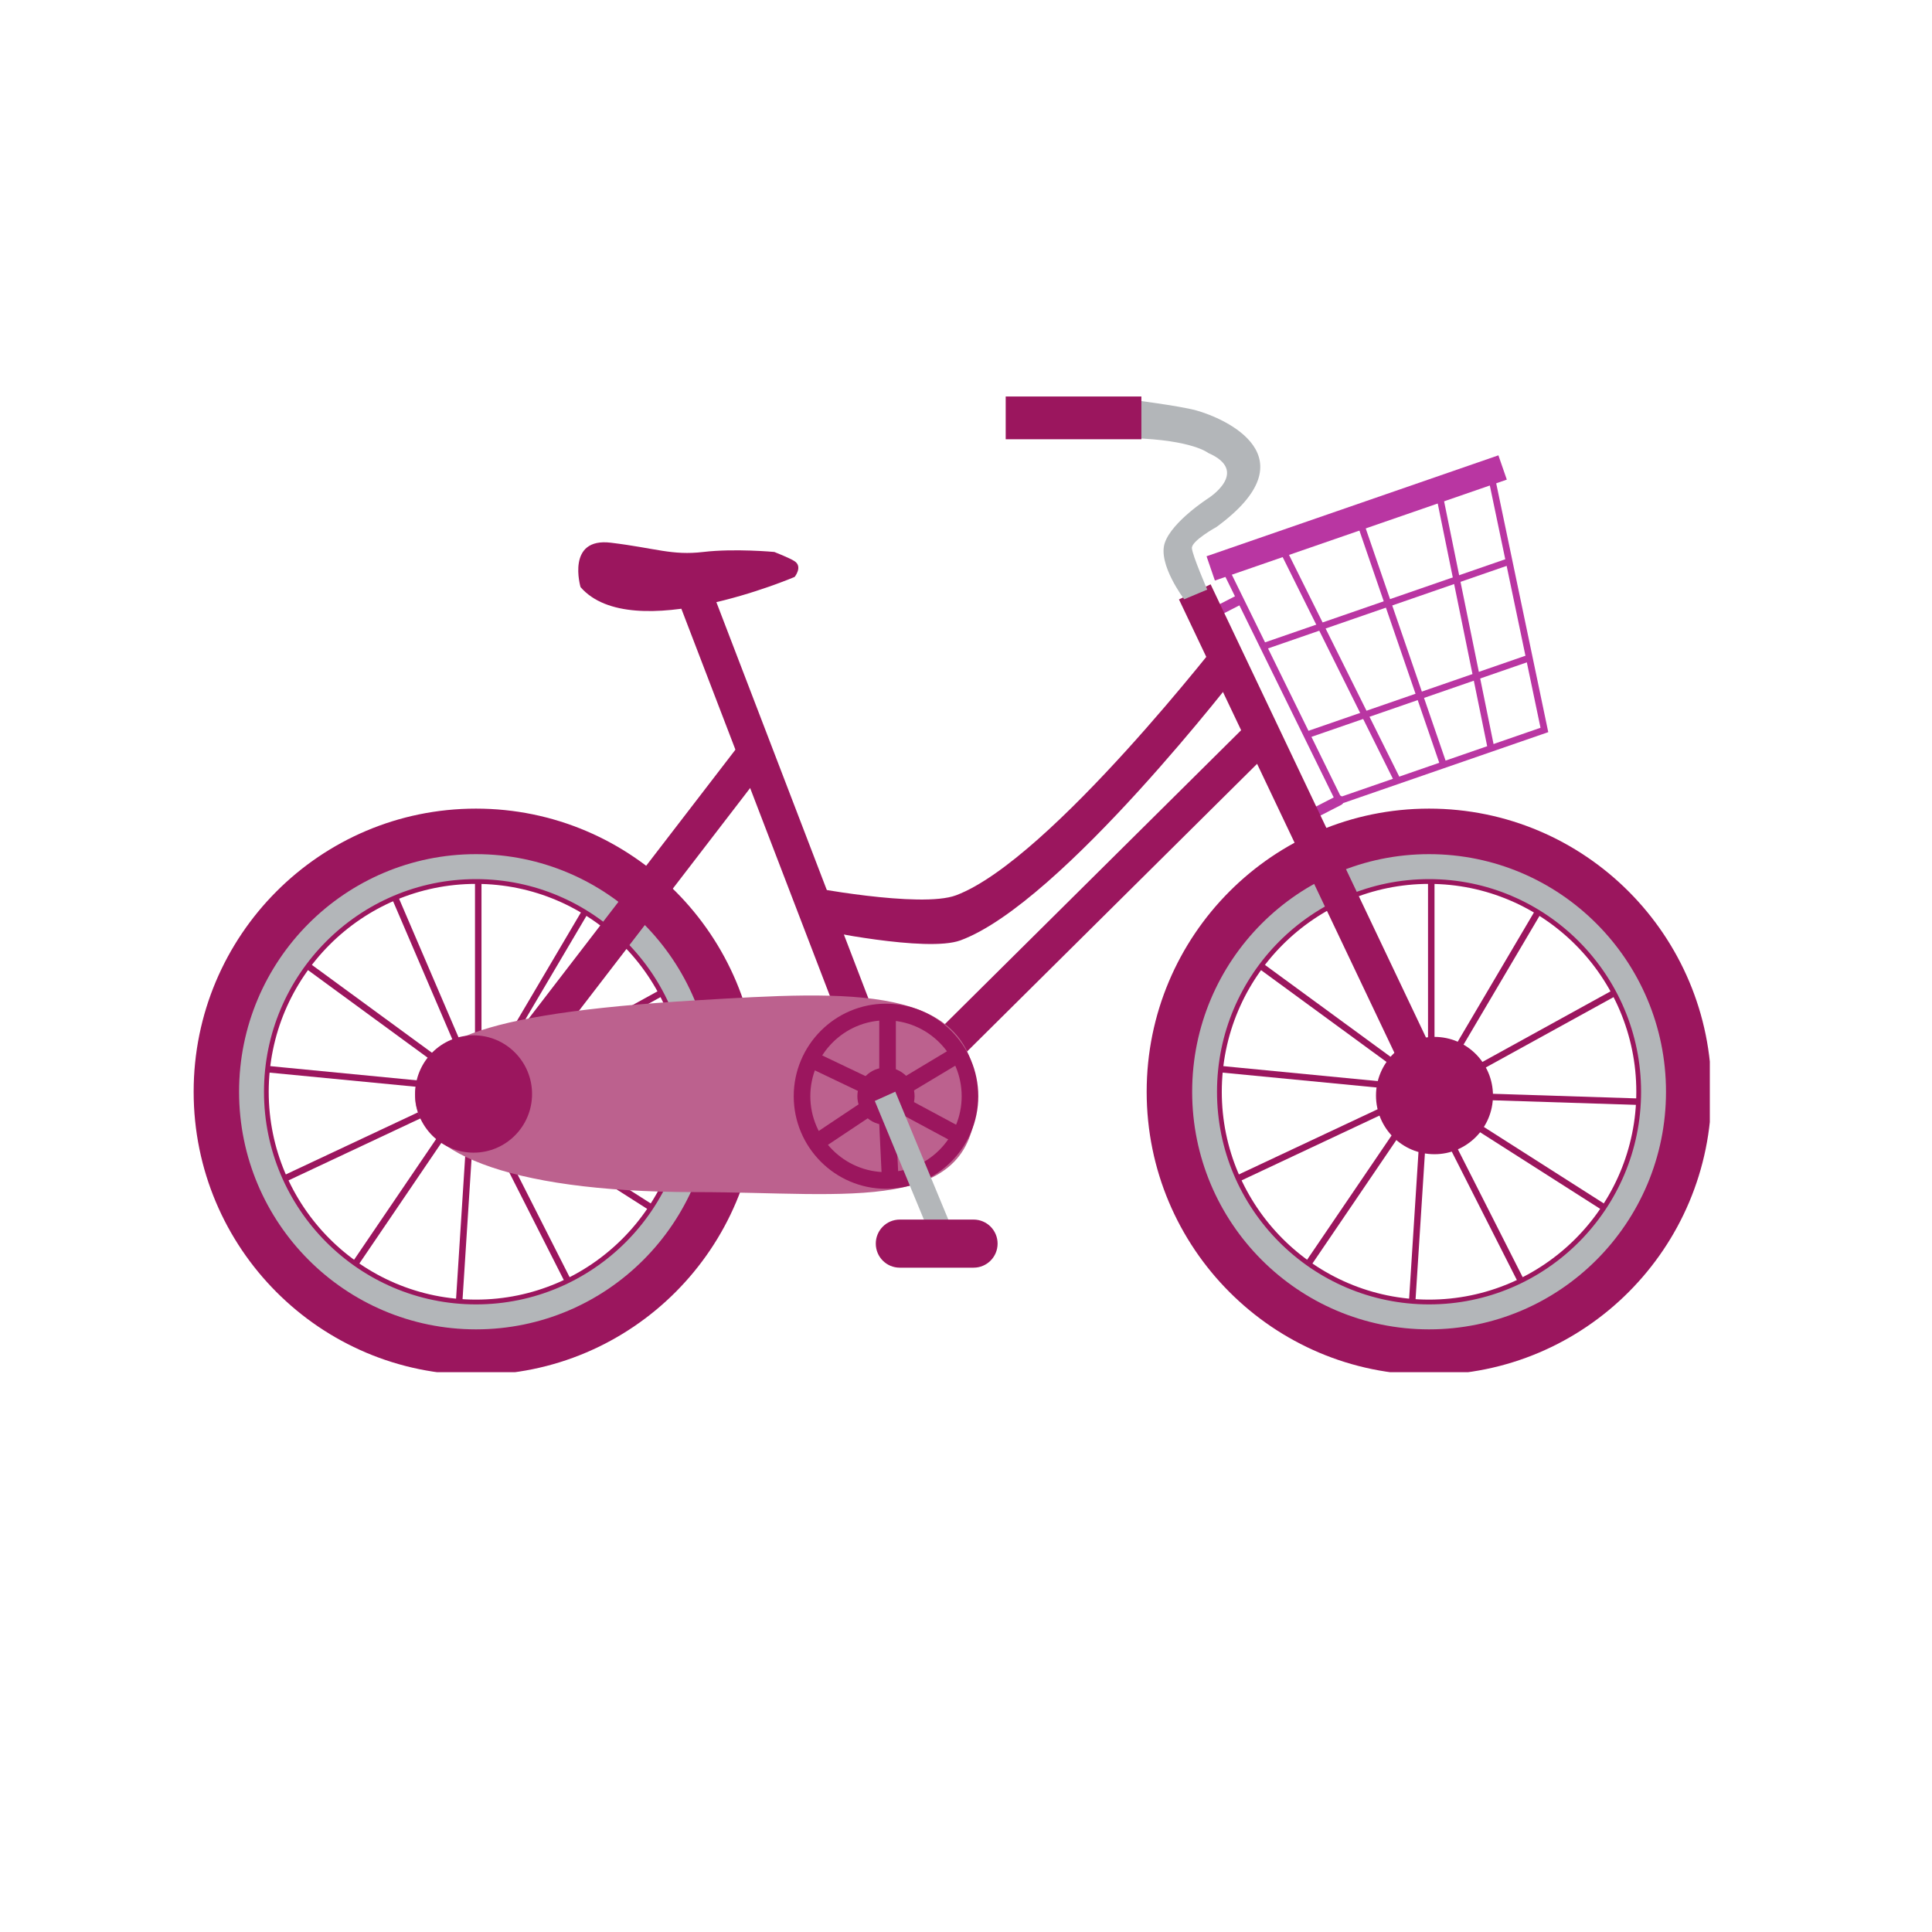 <?xml version="1.0" encoding="UTF-8"?>
<svg xmlns="http://www.w3.org/2000/svg" xmlns:xlink="http://www.w3.org/1999/xlink" width="150pt" height="150pt" viewBox="0 0 150 150" version="1.2">
<defs>
<clipPath id="clip1">
  <path d="M 15.035 62.637 L 58.883 62.637 L 58.883 106.535 L 15.035 106.535 Z M 15.035 62.637 "/>
</clipPath>
<clipPath id="clip2">
  <path d="M 89 62.637 L 132.75 62.637 L 132.75 106.535 L 89 106.535 Z M 89 62.637 "/>
</clipPath>
<clipPath id="clip3">
  <path d="M 78 30.785 L 89 30.785 L 89 35 L 78 35 Z M 78 30.785 "/>
</clipPath>
</defs>
<g id="surface1">
<path style=" stroke:none;fill-rule:nonzero;fill:rgb(72.549%,21.179%,63.53%);fill-opacity:1;" d="M 95.383 44.098 L 104.105 61.863 L 119.605 56.504 L 115.551 37.125 Z M 103.84 62.504 L 94.656 43.801 L 115.938 36.441 L 120.207 56.844 L 103.84 62.504 "/>
<path style=" stroke:none;fill-rule:nonzero;fill:rgb(72.549%,21.179%,63.53%);fill-opacity:1;" d="M 111.828 59.469 L 105.273 40.402 L 105.762 40.234 L 112.32 59.301 L 111.828 59.469 "/>
<path style=" stroke:none;fill-rule:nonzero;fill:rgb(72.549%,21.179%,63.53%);fill-opacity:1;" d="M 108.23 60.637 L 99.227 42.531 L 99.688 42.297 L 108.691 60.402 L 108.23 60.637 "/>
<path style=" stroke:none;fill-rule:nonzero;fill:rgb(72.549%,21.179%,63.53%);fill-opacity:1;" d="M 115.488 58.055 L 111.449 38.23 L 111.957 38.125 L 115.996 57.949 L 115.488 58.055 "/>
<path style=" stroke:none;fill-rule:nonzero;fill:rgb(72.549%,21.179%,63.53%);fill-opacity:1;" d="M 98.121 50.457 L 97.949 49.965 L 117.059 43.355 L 117.227 43.848 L 98.121 50.457 "/>
<path style=" stroke:none;fill-rule:nonzero;fill:rgb(72.549%,21.179%,63.53%);fill-opacity:1;" d="M 101.488 57.324 L 101.32 56.832 L 118.562 50.867 L 118.734 51.359 L 101.488 57.324 "/>
<path style=" stroke:none;fill-rule:nonzero;fill:rgb(72.549%,21.179%,63.53%);fill-opacity:1;" d="M 116.988 37.238 L 94.324 45.074 L 93.676 43.188 L 116.336 35.352 L 116.988 37.238 "/>
<path style=" stroke:none;fill-rule:nonzero;fill:rgb(72.549%,21.179%,63.53%);fill-opacity:1;" d="M 94.105 48.043 C 93.965 48.043 93.828 47.965 93.762 47.828 C 93.66 47.637 93.738 47.402 93.93 47.301 L 95.914 46.281 C 96.105 46.184 96.34 46.258 96.438 46.449 C 96.535 46.645 96.461 46.879 96.27 46.977 L 94.285 48 C 94.227 48.027 94.168 48.043 94.105 48.043 "/>
<path style=" stroke:none;fill-rule:nonzero;fill:rgb(72.549%,21.179%,63.53%);fill-opacity:1;" d="M 101.965 63.559 C 101.824 63.559 101.684 63.48 101.617 63.348 C 101.52 63.152 101.594 62.918 101.785 62.82 L 103.77 61.801 C 103.961 61.699 104.195 61.777 104.293 61.969 C 104.391 62.16 104.316 62.395 104.125 62.496 L 102.141 63.516 C 102.086 63.547 102.023 63.559 101.965 63.559 "/>
<path style=" stroke:none;fill-rule:nonzero;fill:rgb(60.779%,8.629%,36.859%);fill-opacity:1;" d="M 37.383 83.316 L 36.879 83.316 L 36.879 64.367 L 37.383 64.367 L 37.383 83.316 "/>
<path style=" stroke:none;fill-rule:nonzero;fill:rgb(60.779%,8.629%,36.859%);fill-opacity:1;" d="M 38.062 83.766 L 37.629 83.508 L 47.254 67.195 L 47.688 67.453 L 38.062 83.766 "/>
<path style=" stroke:none;fill-rule:nonzero;fill:rgb(60.779%,8.629%,36.859%);fill-opacity:1;" d="M 38.426 84.496 L 38.184 84.055 L 54.746 74.93 L 54.988 75.375 L 38.426 84.496 "/>
<path style=" stroke:none;fill-rule:nonzero;fill:rgb(60.779%,8.629%,36.859%);fill-opacity:1;" d="M 57.25 85.918 L 38.363 85.312 L 38.379 84.809 L 57.27 85.414 L 57.25 85.918 "/>
<path style=" stroke:none;fill-rule:nonzero;fill:rgb(60.779%,8.629%,36.859%);fill-opacity:1;" d="M 53.844 96.152 L 37.895 85.98 L 38.164 85.555 L 54.113 95.723 L 53.844 96.152 "/>
<path style=" stroke:none;fill-rule:nonzero;fill:rgb(60.779%,8.629%,36.859%);fill-opacity:1;" d="M 45.715 103.215 L 37.152 86.32 L 37.602 86.09 L 46.164 102.988 L 45.715 103.215 "/>
<path style=" stroke:none;fill-rule:nonzero;fill:rgb(60.779%,8.629%,36.859%);fill-opacity:1;" d="M 35.637 105.176 L 35.133 105.145 L 36.344 86.23 L 36.848 86.266 L 35.637 105.176 "/>
<path style=" stroke:none;fill-rule:nonzero;fill:rgb(60.779%,8.629%,36.859%);fill-opacity:1;" d="M 25.461 101.688 L 25.047 101.402 L 35.691 85.742 L 36.105 86.027 L 25.461 101.688 "/>
<path style=" stroke:none;fill-rule:nonzero;fill:rgb(60.779%,8.629%,36.859%);fill-opacity:1;" d="M 18.477 93.488 L 18.262 93.027 L 35.379 84.988 L 35.594 85.445 L 18.477 93.488 "/>
<path style=" stroke:none;fill-rule:nonzero;fill:rgb(60.779%,8.629%,36.859%);fill-opacity:1;" d="M 35.445 84.68 L 16.629 82.863 L 16.68 82.359 L 35.492 84.18 L 35.445 84.68 "/>
<path style=" stroke:none;fill-rule:nonzero;fill:rgb(60.779%,8.629%,36.859%);fill-opacity:1;" d="M 35.703 83.949 L 20.438 72.777 L 20.734 72.367 L 36 83.539 L 35.703 83.949 "/>
<path style=" stroke:none;fill-rule:nonzero;fill:rgb(60.779%,8.629%,36.859%);fill-opacity:1;" d="M 36.301 83.449 L 28.832 66.039 L 29.297 65.84 L 36.762 83.25 L 36.301 83.449 "/>
<path style=" stroke:none;fill-rule:evenodd;fill:rgb(70.2%,71.37%,72.549%);fill-opacity:1;" d="M 36.957 101.086 C 27.969 101.086 20.68 93.777 20.68 84.766 C 20.68 75.746 27.969 68.441 36.957 68.441 C 45.949 68.441 53.234 75.746 53.234 84.766 C 53.234 93.777 45.949 101.086 36.957 101.086 Z M 36.957 65.309 C 26.242 65.309 17.559 74.02 17.559 84.766 C 17.559 95.508 26.242 104.219 36.957 104.219 C 47.672 104.219 56.359 95.508 56.359 84.766 C 56.359 74.02 47.672 65.309 36.957 65.309 "/>
<path style=" stroke:none;fill-rule:nonzero;fill:rgb(60.779%,8.629%,36.859%);fill-opacity:1;" d="M 36.957 68.625 C 28.082 68.625 20.863 75.863 20.863 84.766 C 20.863 93.66 28.082 100.902 36.957 100.902 C 45.832 100.902 53.051 93.66 53.051 84.766 C 53.051 75.863 45.832 68.625 36.957 68.625 Z M 36.957 101.273 C 27.879 101.273 20.496 93.867 20.496 84.766 C 20.496 75.66 27.879 68.254 36.957 68.254 C 46.035 68.254 53.422 75.66 53.422 84.766 C 53.422 93.867 46.035 101.273 36.957 101.273 Z M 36.957 65.496 C 26.363 65.496 17.742 74.137 17.742 84.766 C 17.742 95.387 26.363 104.031 36.957 104.031 C 47.555 104.031 56.172 95.387 56.172 84.766 C 56.172 74.137 47.555 65.496 36.957 65.496 Z M 36.957 104.402 C 26.16 104.402 17.371 95.594 17.371 84.766 C 17.371 73.934 26.16 65.125 36.957 65.125 C 47.758 65.125 56.543 73.934 56.543 84.766 C 56.543 95.594 47.758 104.402 36.957 104.402 "/>
<g clip-path="url(#clip1)" clip-rule="nonzero">
<path style=" stroke:none;fill-rule:evenodd;fill:rgb(60.779%,8.629%,36.859%);fill-opacity:1;" d="M 36.957 103.211 C 26.797 103.211 18.562 94.953 18.562 84.766 C 18.562 74.574 26.797 66.316 36.957 66.316 C 47.117 66.316 55.352 74.574 55.352 84.766 C 55.352 94.953 47.117 103.211 36.957 103.211 Z M 36.957 62.781 C 24.852 62.781 15.035 72.621 15.035 84.766 C 15.035 96.906 24.852 106.746 36.957 106.746 C 49.066 106.746 58.879 96.906 58.879 84.766 C 58.879 72.621 49.066 62.781 36.957 62.781 "/>
</g>
<path style=" stroke:none;fill-rule:nonzero;fill:rgb(60.779%,8.629%,36.859%);fill-opacity:1;" d="M 111.375 83.316 L 110.871 83.316 L 110.871 64.367 L 111.375 64.367 L 111.375 83.316 "/>
<path style=" stroke:none;fill-rule:nonzero;fill:rgb(60.779%,8.629%,36.859%);fill-opacity:1;" d="M 112.059 83.766 L 111.625 83.508 L 121.246 67.195 L 121.684 67.453 L 112.059 83.766 "/>
<path style=" stroke:none;fill-rule:nonzero;fill:rgb(60.779%,8.629%,36.859%);fill-opacity:1;" d="M 112.418 84.496 L 112.176 84.055 L 128.742 74.93 L 128.984 75.375 L 112.418 84.496 "/>
<path style=" stroke:none;fill-rule:nonzero;fill:rgb(60.779%,8.629%,36.859%);fill-opacity:1;" d="M 131.246 85.918 L 112.355 85.312 L 112.371 84.809 L 131.262 85.414 L 131.246 85.918 "/>
<path style=" stroke:none;fill-rule:nonzero;fill:rgb(60.779%,8.629%,36.859%);fill-opacity:1;" d="M 127.84 96.152 L 111.891 85.98 L 112.16 85.555 L 128.109 95.723 L 127.84 96.152 "/>
<path style=" stroke:none;fill-rule:nonzero;fill:rgb(60.779%,8.629%,36.859%);fill-opacity:1;" d="M 119.711 103.215 L 111.148 86.32 L 111.598 86.09 L 120.16 102.988 L 119.711 103.215 "/>
<path style=" stroke:none;fill-rule:nonzero;fill:rgb(60.779%,8.629%,36.859%);fill-opacity:1;" d="M 109.629 105.176 L 109.129 105.145 L 110.336 86.23 L 110.84 86.266 L 109.629 105.176 "/>
<path style=" stroke:none;fill-rule:nonzero;fill:rgb(60.779%,8.629%,36.859%);fill-opacity:1;" d="M 99.457 101.688 L 99.039 101.402 L 109.684 85.742 L 110.102 86.027 L 99.457 101.688 "/>
<path style=" stroke:none;fill-rule:nonzero;fill:rgb(60.779%,8.629%,36.859%);fill-opacity:1;" d="M 92.473 93.488 L 92.258 93.027 L 109.371 84.988 L 109.586 85.445 L 92.473 93.488 "/>
<path style=" stroke:none;fill-rule:nonzero;fill:rgb(60.779%,8.629%,36.859%);fill-opacity:1;" d="M 109.438 84.68 L 90.625 82.863 L 90.672 82.359 L 109.484 84.18 L 109.438 84.68 "/>
<path style=" stroke:none;fill-rule:nonzero;fill:rgb(60.779%,8.629%,36.859%);fill-opacity:1;" d="M 109.699 83.949 L 94.43 72.777 L 94.727 72.367 L 109.996 83.539 L 109.699 83.949 "/>
<path style=" stroke:none;fill-rule:nonzero;fill:rgb(60.779%,8.629%,36.859%);fill-opacity:1;" d="M 110.293 83.449 L 102.828 66.039 L 103.289 65.84 L 110.758 83.25 L 110.293 83.449 "/>
<path style=" stroke:none;fill-rule:evenodd;fill:rgb(70.2%,71.37%,72.549%);fill-opacity:1;" d="M 110.953 101.086 C 101.961 101.086 94.672 93.777 94.672 84.766 C 94.672 75.746 101.961 68.441 110.953 68.441 C 119.941 68.441 127.23 75.746 127.23 84.766 C 127.23 93.777 119.941 101.086 110.953 101.086 Z M 110.953 65.309 C 100.238 65.309 91.551 74.02 91.551 84.766 C 91.551 95.508 100.238 104.219 110.953 104.219 C 121.664 104.219 130.352 95.508 130.352 84.766 C 130.352 74.02 121.664 65.309 110.953 65.309 "/>
<path style=" stroke:none;fill-rule:nonzero;fill:rgb(60.779%,8.629%,36.859%);fill-opacity:1;" d="M 110.953 68.625 C 102.078 68.625 94.859 75.863 94.859 84.766 C 94.859 93.66 102.078 100.902 110.953 100.902 C 119.824 100.902 127.043 93.66 127.043 84.766 C 127.043 75.863 119.824 68.625 110.953 68.625 Z M 110.953 101.273 C 101.875 101.273 94.488 93.867 94.488 84.766 C 94.488 75.66 101.875 68.254 110.953 68.254 C 120.027 68.254 127.414 75.66 127.414 84.766 C 127.414 93.867 120.027 101.273 110.953 101.273 Z M 110.953 65.496 C 100.355 65.496 91.738 74.137 91.738 84.766 C 91.738 95.387 100.355 104.031 110.953 104.031 C 121.547 104.031 130.168 95.387 130.168 84.766 C 130.168 74.137 121.547 65.496 110.953 65.496 Z M 110.953 104.402 C 100.152 104.402 91.367 95.594 91.367 84.766 C 91.367 73.934 100.152 65.125 110.953 65.125 C 121.75 65.125 130.535 73.934 130.535 84.766 C 130.535 95.594 121.75 104.402 110.953 104.402 "/>
<g clip-path="url(#clip2)" clip-rule="nonzero">
<path style=" stroke:none;fill-rule:evenodd;fill:rgb(60.779%,8.629%,36.859%);fill-opacity:1;" d="M 110.953 103.211 C 100.793 103.211 92.559 94.953 92.559 84.766 C 92.559 74.574 100.793 66.316 110.953 66.316 C 121.109 66.316 129.348 74.574 129.348 84.766 C 129.348 94.953 121.109 103.211 110.953 103.211 Z M 110.953 62.781 C 98.844 62.781 89.027 72.621 89.027 84.766 C 89.027 96.906 98.844 106.746 110.953 106.746 C 123.059 106.746 132.875 96.906 132.875 84.766 C 132.875 72.621 123.059 62.781 110.953 62.781 "/>
</g>
<path style=" stroke:none;fill-rule:evenodd;fill:rgb(60.779%,8.629%,36.859%);fill-opacity:1;" d="M 61.695 44.793 C 61.695 44.793 49.086 50.184 45.074 45.586 C 45.074 45.586 43.93 41.703 47.438 42.137 C 50.949 42.566 52.168 43.141 54.602 42.855 C 57.039 42.566 60.121 42.855 60.121 42.855 C 60.121 42.855 61.336 43.332 61.695 43.574 C 62.34 44.004 61.695 44.793 61.695 44.793 "/>
<path style=" stroke:none;fill-rule:nonzero;fill:rgb(60.779%,8.629%,36.859%);fill-opacity:1;" d="M 71.355 87.77 L 68.816 88.746 L 52.609 46.504 L 55.148 45.523 L 71.355 87.77 "/>
<path style=" stroke:none;fill-rule:nonzero;fill:rgb(60.779%,8.629%,36.859%);fill-opacity:1;" d="M 113.41 86.227 L 110.953 87.402 L 91.535 46.539 L 93.992 45.367 L 113.41 86.227 "/>
<path style=" stroke:none;fill-rule:nonzero;fill:rgb(60.779%,8.629%,36.859%);fill-opacity:1;" d="M 97.688 55.379 L 99.246 57.672 L 68.816 87.855 L 66.902 85.918 L 97.688 55.379 "/>
<path style=" stroke:none;fill-rule:nonzero;fill:rgb(60.779%,8.629%,36.859%);fill-opacity:1;" d="M 69.965 84.836 L 69.832 87.562 L 35.656 85.902 L 35.789 83.176 L 69.965 84.836 "/>
<path style=" stroke:none;fill-rule:nonzero;fill:rgb(60.779%,8.629%,36.859%);fill-opacity:1;" d="M 95.168 49.098 L 96.336 51.973 C 96.336 51.973 82.434 70.109 74.574 73.008 C 71.945 73.977 63.414 72.164 63.414 72.164 L 62.383 68.789 C 62.383 68.789 71.457 70.555 74.234 69.508 C 81.555 66.746 95.168 49.098 95.168 49.098 "/>
<path style=" stroke:none;fill-rule:nonzero;fill:rgb(60.779%,8.629%,36.859%);fill-opacity:1;" d="M 57.598 57.555 L 59.75 59.219 L 39.113 86.07 L 36.957 84.402 L 57.598 57.555 "/>
<path style=" stroke:none;fill-rule:nonzero;fill:rgb(70.2%,71.37%,72.549%);fill-opacity:1;" d="M 90.438 42.137 C 91.008 40.484 93.805 38.688 93.805 38.688 C 93.805 38.688 97.098 36.605 93.805 35.168 C 93.805 35.168 92.586 34.16 87.93 34.02 C 83.273 33.875 78.398 34.02 78.398 34.02 L 78.398 31 L 87.57 31 C 87.57 31 91.578 31.504 92.871 31.863 C 95.082 32.473 101.91 35.453 94.449 40.914 C 94.449 40.914 92.488 41.992 92.539 42.566 C 92.586 43.141 93.73 45.777 93.73 45.777 L 91.941 46.527 C 91.941 46.527 89.863 43.789 90.438 42.137 "/>
<path style=" stroke:none;fill-rule:nonzero;fill:rgb(73.729%,38.039%,55.688%);fill-opacity:1;" d="M 75.785 85.113 C 75.785 94.43 66.035 92.555 54.004 92.555 C 38.926 92.555 32.227 89.223 32.227 85.113 C 32.227 81 36.77 78.699 54.004 77.668 C 66.012 76.949 75.785 76.328 75.785 85.113 "/>
<path style=" stroke:none;fill-rule:nonzero;fill:rgb(60.779%,8.629%,36.859%);fill-opacity:1;" d="M 41.309 84.938 C 41.309 87.453 39.277 89.492 36.77 89.492 C 34.258 89.492 32.227 87.453 32.227 84.938 C 32.227 82.422 34.258 80.383 36.77 80.383 C 39.277 80.383 41.309 82.422 41.309 84.938 "/>
<path style=" stroke:none;fill-rule:nonzero;fill:rgb(60.779%,8.629%,36.859%);fill-opacity:1;" d="M 68.789 79.219 C 65.551 79.219 62.914 81.863 62.914 85.109 C 62.914 88.359 65.551 91.004 68.789 91.004 C 72.027 91.004 74.664 88.359 74.664 85.109 C 74.664 81.863 72.027 79.219 68.789 79.219 Z M 68.789 92.297 C 64.84 92.297 61.625 89.074 61.625 85.109 C 61.625 81.148 64.84 77.926 68.789 77.926 C 72.738 77.926 75.953 81.148 75.953 85.109 C 75.953 89.074 72.738 92.297 68.789 92.297 "/>
<path style=" stroke:none;fill-rule:nonzero;fill:rgb(60.779%,8.629%,36.859%);fill-opacity:1;" d="M 68.91 84.754 C 68.551 84.754 68.266 84.465 68.266 84.109 L 68.266 78.699 C 68.266 78.344 68.551 78.055 68.91 78.055 C 69.266 78.055 69.555 78.344 69.555 78.699 L 69.555 84.109 C 69.555 84.465 69.266 84.754 68.91 84.754 "/>
<path style=" stroke:none;fill-rule:nonzero;fill:rgb(60.779%,8.629%,36.859%);fill-opacity:1;" d="M 69.746 85.289 C 69.527 85.289 69.312 85.176 69.191 84.973 C 69.008 84.668 69.109 84.27 69.414 84.086 L 74.043 81.309 C 74.348 81.125 74.742 81.223 74.926 81.531 C 75.109 81.836 75.008 82.234 74.703 82.418 L 70.074 85.195 C 69.973 85.258 69.859 85.289 69.746 85.289 "/>
<path style=" stroke:none;fill-rule:nonzero;fill:rgb(60.779%,8.629%,36.859%);fill-opacity:1;" d="M 74.473 88.836 C 74.371 88.836 74.266 88.809 74.168 88.758 L 69.414 86.203 C 69.102 86.035 68.98 85.645 69.148 85.328 C 69.32 85.012 69.707 84.895 70.023 85.062 L 74.777 87.617 C 75.09 87.785 75.207 88.18 75.039 88.492 C 74.926 88.711 74.703 88.836 74.473 88.836 "/>
<path style=" stroke:none;fill-rule:nonzero;fill:rgb(60.779%,8.629%,36.859%);fill-opacity:1;" d="M 69.109 92.168 C 68.77 92.168 68.484 91.898 68.469 91.555 L 68.211 86.152 C 68.195 85.797 68.469 85.492 68.824 85.477 C 69.184 85.457 69.48 85.734 69.5 86.09 L 69.758 91.492 C 69.773 91.848 69.5 92.152 69.141 92.168 C 69.133 92.168 69.121 92.168 69.109 92.168 "/>
<path style=" stroke:none;fill-rule:nonzero;fill:rgb(60.779%,8.629%,36.859%);fill-opacity:1;" d="M 63.504 89.273 C 63.297 89.273 63.094 89.172 62.969 88.984 C 62.77 88.688 62.852 88.285 63.148 88.086 L 67.637 85.09 C 67.934 84.895 68.336 84.973 68.531 85.27 C 68.727 85.57 68.648 85.969 68.352 86.168 L 63.863 89.164 C 63.754 89.238 63.629 89.273 63.504 89.273 "/>
<path style=" stroke:none;fill-rule:nonzero;fill:rgb(60.779%,8.629%,36.859%);fill-opacity:1;" d="M 67.973 85.281 C 67.883 85.281 67.785 85.262 67.695 85.219 L 62.828 82.895 C 62.508 82.742 62.367 82.355 62.523 82.035 C 62.676 81.711 63.059 81.574 63.383 81.727 L 68.25 84.051 C 68.574 84.207 68.711 84.59 68.555 84.914 C 68.445 85.145 68.215 85.281 67.973 85.281 "/>
<path style=" stroke:none;fill-rule:nonzero;fill:rgb(60.779%,8.629%,36.859%);fill-opacity:1;" d="M 71.008 85.109 C 71.008 86.344 70.016 87.34 68.789 87.34 C 67.562 87.34 66.566 86.344 66.566 85.109 C 66.566 83.883 67.562 82.883 68.789 82.883 C 70.016 82.883 71.008 83.883 71.008 85.109 "/>
<path style=" stroke:none;fill-rule:nonzero;fill:rgb(70.2%,71.37%,72.549%);fill-opacity:1;" d="M 74.102 95.836 L 72.504 96.555 L 67.918 85.477 L 69.512 84.758 L 74.102 95.836 "/>
<path style=" stroke:none;fill-rule:nonzero;fill:rgb(60.779%,8.629%,36.859%);fill-opacity:1;" d="M 77.453 96.555 C 77.453 97.59 76.617 98.422 75.59 98.422 L 69.855 98.422 C 68.828 98.422 67.996 97.59 67.996 96.555 C 67.996 95.523 68.828 94.688 69.855 94.688 L 75.59 94.688 C 76.617 94.688 77.453 95.523 77.453 96.555 "/>
<path style=" stroke:none;fill-rule:nonzero;fill:rgb(60.779%,8.629%,36.859%);fill-opacity:1;" d="M 115.914 85.059 C 115.914 87.574 113.879 89.613 111.371 89.613 C 108.863 89.613 106.832 87.574 106.832 85.059 C 106.832 82.543 108.863 80.504 111.371 80.504 C 113.879 80.504 115.914 82.543 115.914 85.059 "/>
<g clip-path="url(#clip3)" clip-rule="nonzero">
<path style=" stroke:none;fill-rule:nonzero;fill:rgb(60.779%,8.629%,36.859%);fill-opacity:1;" d="M 88.617 34.105 L 78.082 34.105 L 78.082 30.785 L 88.617 30.785 L 88.617 34.105 "/>
</g>
</g>
</svg>
